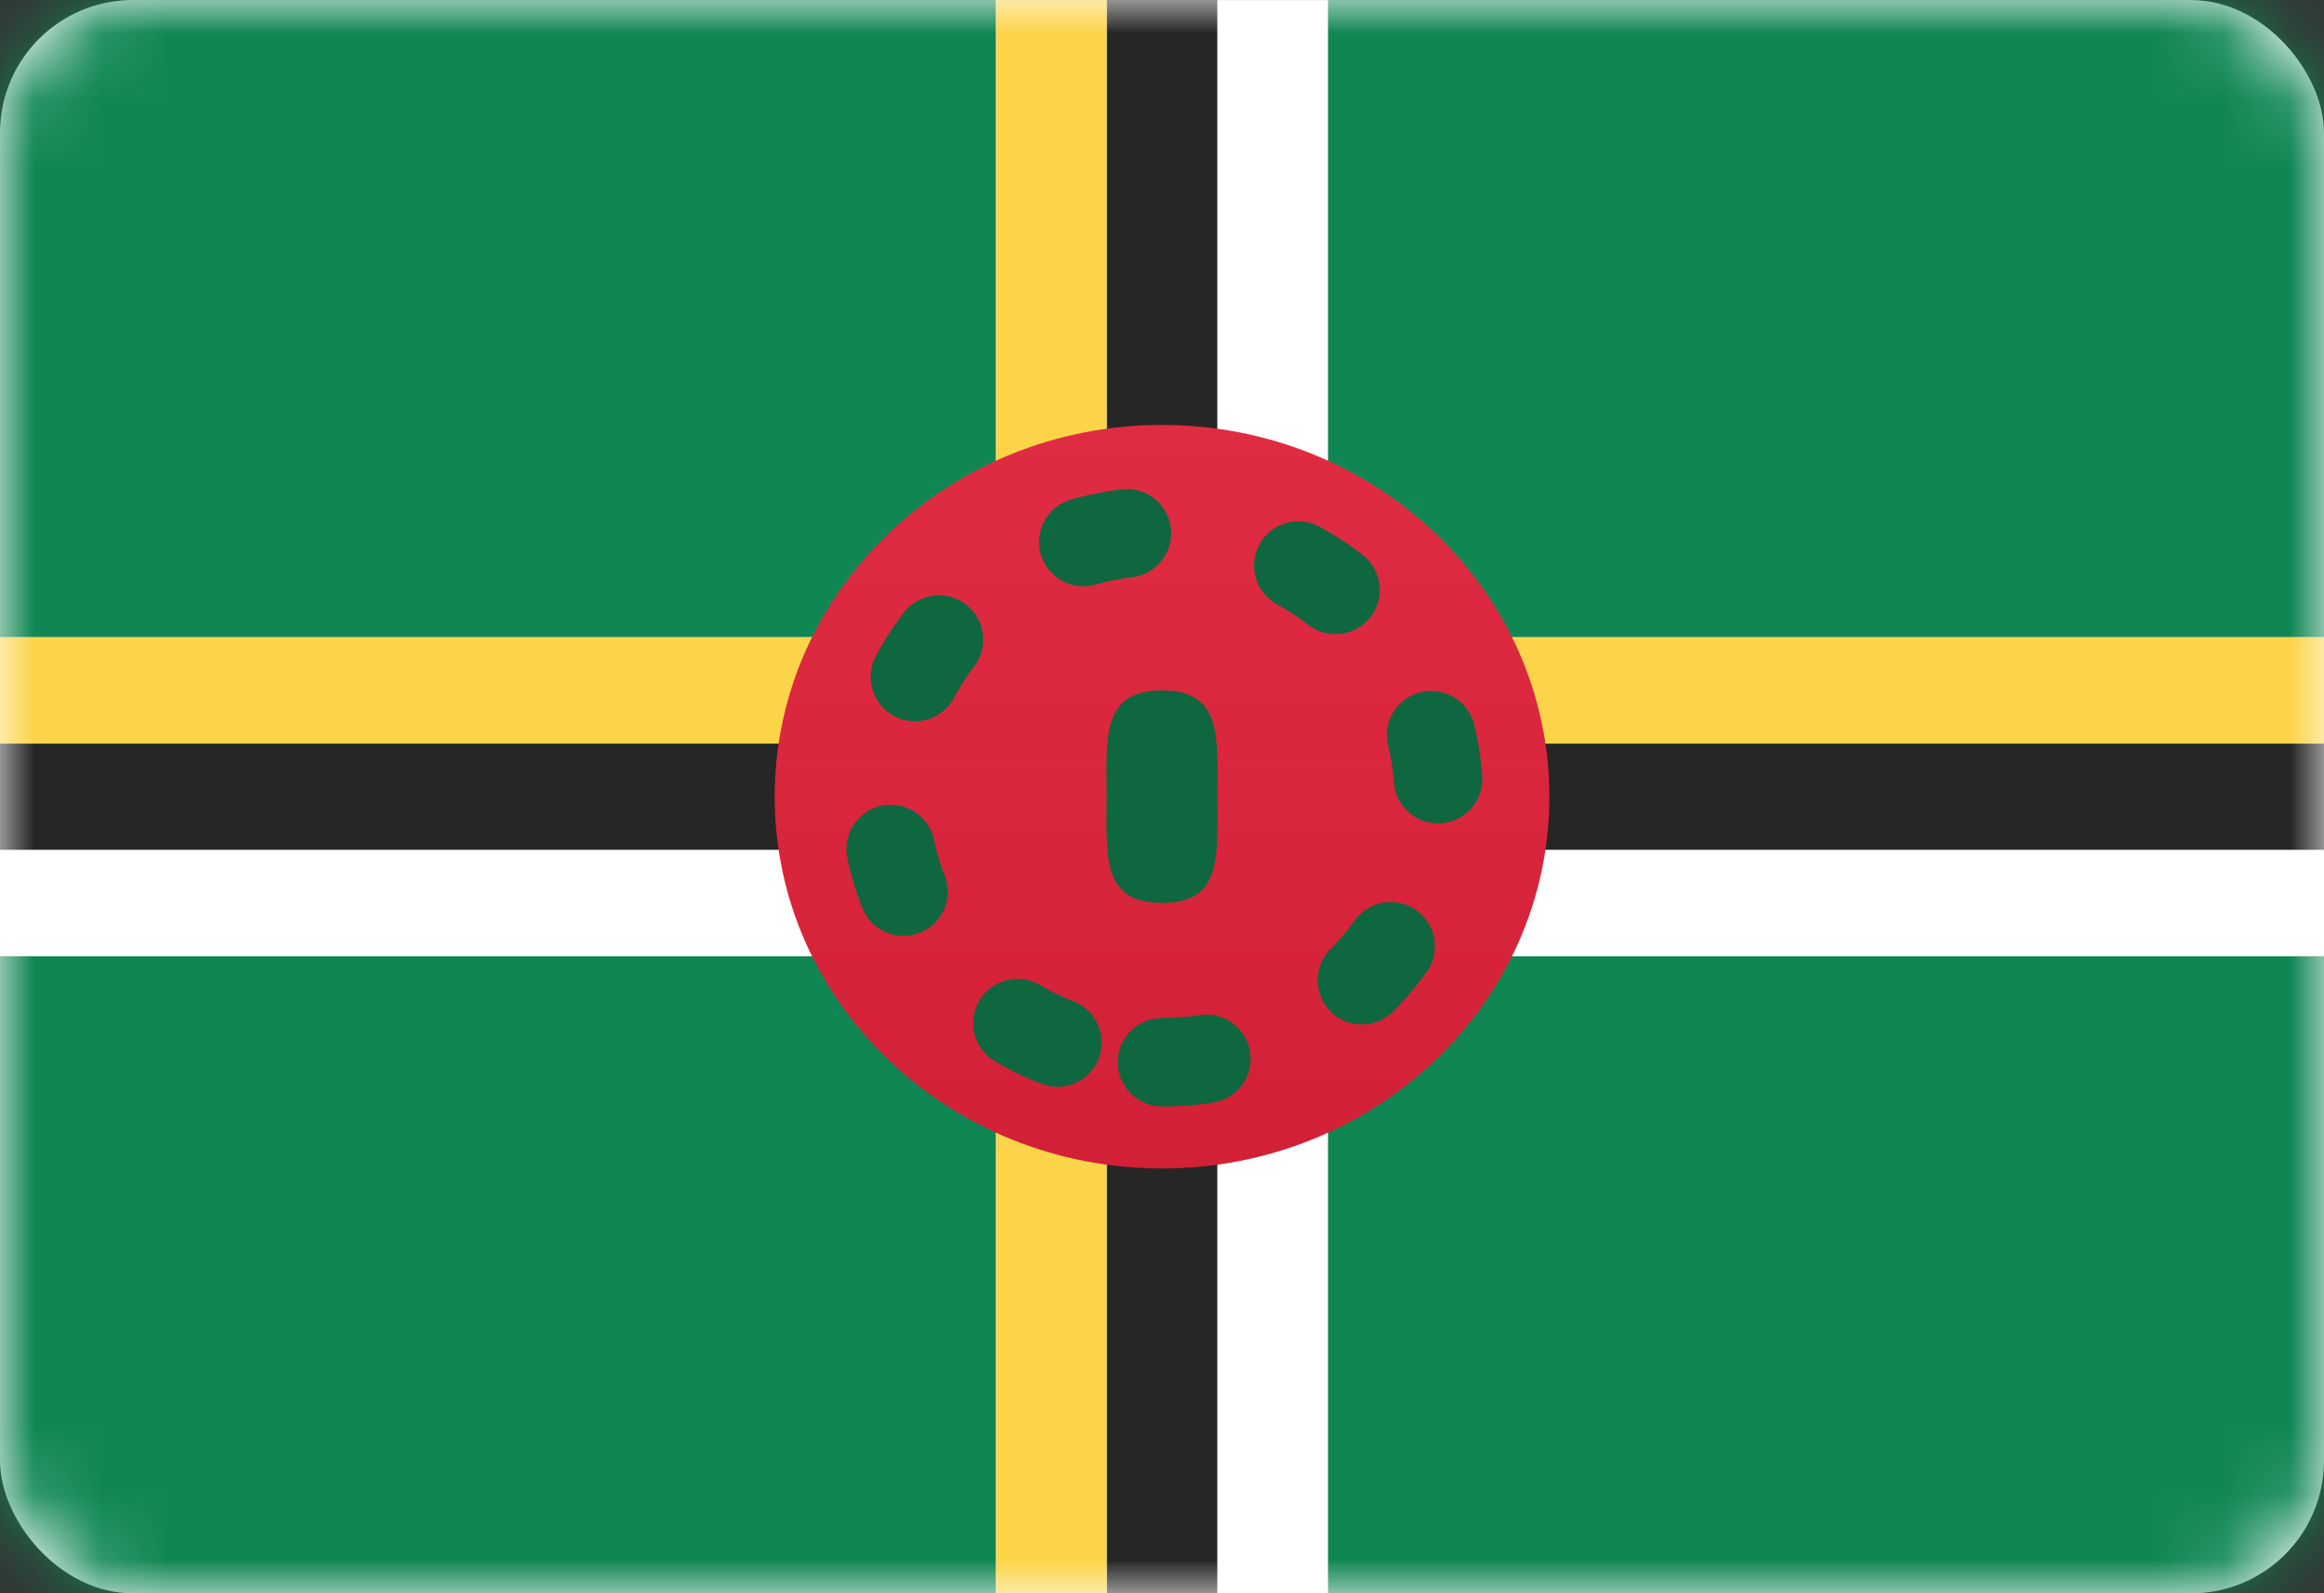 <svg width="35" height="24" viewBox="0 0 35 24" fill="none" xmlns="http://www.w3.org/2000/svg">
<rect x="0" y="0" width="35" height="24" fill="#333333" stroke="none"/>
<rect y="0.001" width="35" height="24" rx="2" fill="white"/>
<mask id="mask0_636_25477" style="mask-type:alpha" maskUnits="userSpaceOnUse" x="0" y="0" width="35" height="25">
<rect y="0.001" width="35" height="24" rx="2" fill="white"/>
</mask>
<g mask="url(#mask0_636_25477)">
<path fill-rule="evenodd" clip-rule="evenodd" d="M0 9.601H35V0.001H0V9.601Z" fill="#108753"/>
<path fill-rule="evenodd" clip-rule="evenodd" d="M0 24.001H35V14.401H0V24.001Z" fill="#108753"/>
<path fill-rule="evenodd" clip-rule="evenodd" d="M20 24.001H15V14.401H0V9.601H15V0.001H20V9.601H35V14.401H20V24.001Z" fill="white"/>
<path fill-rule="evenodd" clip-rule="evenodd" d="M18.333 24.001H16.667V12.801H0V11.201H16.667V0.001H18.333V11.201H35V12.801H18.333V24.001Z" fill="#262626"/>
<path fill-rule="evenodd" clip-rule="evenodd" d="M16.667 24.001H15V11.201H0V9.601H15V0.001H16.667V9.601H35V11.201H16.667V24.001Z" fill="#FCD449"/>
<path fill-rule="evenodd" clip-rule="evenodd" d="M17.5 17.601C20.722 17.601 23.334 15.094 23.334 12.001C23.334 8.908 20.722 6.401 17.5 6.401C14.279 6.401 11.667 8.908 11.667 12.001C11.667 15.094 14.279 17.601 17.5 17.601Z" fill="url(#paint0_linear_636_25477)"/>
<path fill-rule="evenodd" clip-rule="evenodd" d="M17.5 16.001C19.801 16.001 21.666 14.21 21.666 12.001C21.666 9.792 19.801 8.001 17.5 8.001C15.198 8.001 13.333 9.792 13.333 12.001C13.333 14.21 15.198 16.001 17.5 16.001Z" stroke="#0E673F" stroke-width="1.333" stroke-linecap="round" stroke-dasharray="0.67 2.67"/>
<path fill-rule="evenodd" clip-rule="evenodd" d="M17.5 13.601C18.42 13.601 18.333 12.884 18.333 12.001C18.333 11.117 18.42 10.401 17.5 10.401C16.579 10.401 16.666 11.117 16.666 12.001C16.666 12.884 16.579 13.601 17.5 13.601Z" fill="#0E673F"/>
</g>
<defs>
<linearGradient id="paint0_linear_636_25477" x1="11.667" y1="6.401" x2="11.667" y2="17.601" gradientUnits="userSpaceOnUse">
<stop stop-color="#E02C42"/>
<stop offset="1" stop-color="#D22036"/>
</linearGradient>
</defs>
</svg>
